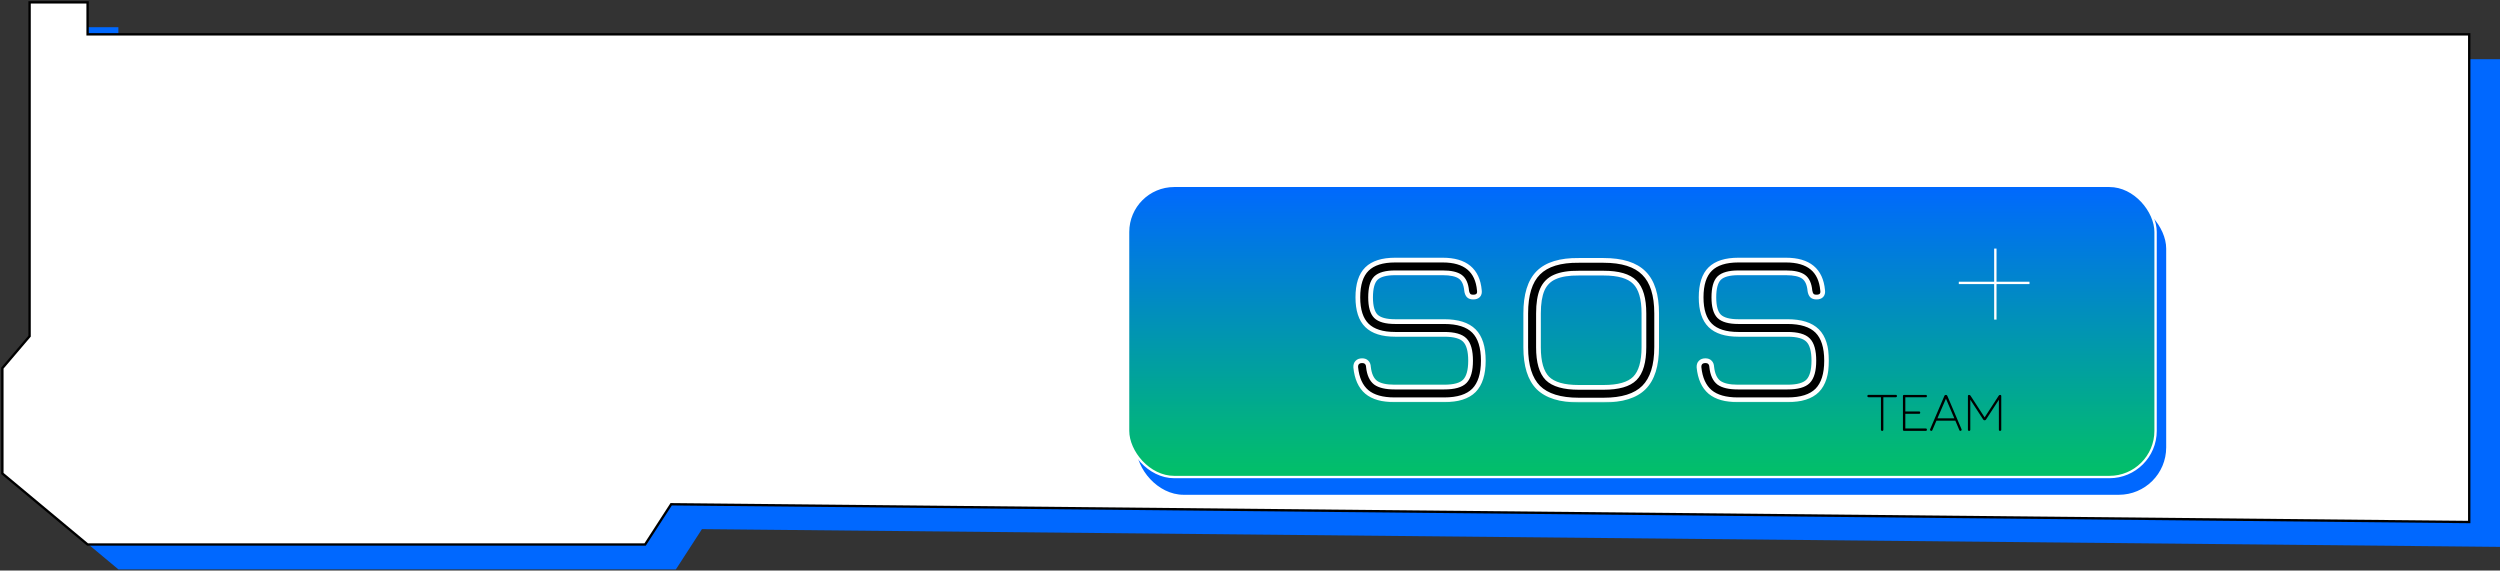 <svg width="1056" height="241" viewBox="0 0 1056 241" fill="none" xmlns="http://www.w3.org/2000/svg">
<rect x="0" y="0" width="1056" height="241" fill="#333333" stroke="none"/>
<path d="M25.5 11.5H50V25H1056V231L296.5 223.5L285.5 240.5H50L14 210.5V166L25.5 152.5V11.5Z" fill="#0068FF"/>
<path d="M12.5 1H37V14.5H1043V220.5L283.5 213L272.5 230H37L1 200V155.5L12.5 142V1Z" fill="white" stroke="black"/>
<rect x="479.982" y="85" width="435.018" height="124" rx="20" fill="#0068FF"/>
<rect x="476.5" y="78.5" width="434.018" height="123" rx="19.5" fill="url(#paint0_linear_506_4)" stroke="white"/>
<mask id="path-5-outside-1_506_4" maskUnits="userSpaceOnUse" x="570.678" y="108" width="202" height="62" fill="black">
<rect fill="white" x="570.678" y="108" width="202" height="62"/>
<path d="M589.046 168.872C583.883 168.872 579.979 167.763 577.334 165.544C574.688 163.283 573.131 159.827 572.662 155.176C572.619 154.28 572.832 153.597 573.302 153.128C573.771 152.616 574.454 152.36 575.35 152.36C576.203 152.36 576.843 152.595 577.27 153.064C577.739 153.491 577.995 154.152 578.038 155.048C578.379 158.163 579.382 160.36 581.046 161.64C582.752 162.877 585.419 163.496 589.046 163.496H610.038C614.262 163.496 617.163 162.685 618.742 161.064C620.363 159.4 621.174 156.499 621.174 152.36C621.174 148.179 620.363 145.277 618.742 143.656C617.163 142.035 614.262 141.224 610.038 141.224H589.302C583.926 141.224 579.958 139.965 577.398 137.448C574.838 134.931 573.558 130.984 573.558 125.608C573.558 120.147 574.838 116.157 577.398 113.64C579.958 111.123 583.926 109.864 589.302 109.864H609.398C618.955 109.864 624.118 114.131 624.886 122.664C625.014 123.56 624.843 124.264 624.374 124.776C623.904 125.245 623.222 125.48 622.326 125.48C621.43 125.48 620.768 125.267 620.342 124.84C619.915 124.371 619.638 123.688 619.51 122.792C619.254 119.976 618.358 118.013 616.822 116.904C615.286 115.795 612.811 115.24 609.398 115.24H589.302C585.419 115.24 582.71 115.987 581.174 117.48C579.68 118.973 578.934 121.683 578.934 125.608C578.934 129.448 579.68 132.115 581.174 133.608C582.71 135.101 585.419 135.848 589.302 135.848H610.038C615.755 135.848 619.936 137.171 622.582 139.816C625.227 142.461 626.55 146.643 626.55 152.36C626.55 158.035 625.227 162.216 622.582 164.904C619.936 167.549 615.755 168.872 610.038 168.872H589.046ZM666.872 169C659.064 169 653.368 167.229 649.784 163.688C646.242 160.104 644.472 154.451 644.472 146.728V132.392C644.472 124.499 646.242 118.781 649.784 115.24C653.368 111.656 659.064 109.907 666.872 109.992H677.368C685.176 109.992 690.85 111.784 694.392 115.368C697.976 118.909 699.768 124.584 699.768 132.392V146.6C699.768 154.408 697.976 160.104 694.392 163.688C690.85 167.229 685.176 169 677.368 169H666.872ZM649.848 146.728C649.848 152.915 651.106 157.288 653.624 159.848C656.184 162.365 660.6 163.624 666.872 163.624H677.368C683.64 163.624 688.034 162.365 690.552 159.848C693.112 157.288 694.392 152.872 694.392 146.6V132.392C694.392 126.12 693.112 121.725 690.552 119.208C688.034 116.648 683.64 115.368 677.368 115.368H666.872C662.69 115.325 659.341 115.859 656.824 116.968C654.349 118.035 652.557 119.827 651.448 122.344C650.381 124.819 649.848 128.168 649.848 132.392V146.728ZM734.046 168.872C728.883 168.872 724.979 167.763 722.334 165.544C719.688 163.283 718.131 159.827 717.662 155.176C717.619 154.28 717.832 153.597 718.302 153.128C718.771 152.616 719.454 152.36 720.35 152.36C721.203 152.36 721.843 152.595 722.27 153.064C722.739 153.491 722.995 154.152 723.038 155.048C723.379 158.163 724.382 160.36 726.046 161.64C727.752 162.877 730.419 163.496 734.046 163.496H755.038C759.262 163.496 762.163 162.685 763.742 161.064C765.363 159.4 766.174 156.499 766.174 152.36C766.174 148.179 765.363 145.277 763.742 143.656C762.163 142.035 759.262 141.224 755.038 141.224H734.302C728.926 141.224 724.958 139.965 722.398 137.448C719.838 134.931 718.558 130.984 718.558 125.608C718.558 120.147 719.838 116.157 722.398 113.64C724.958 111.123 728.926 109.864 734.302 109.864H754.398C763.955 109.864 769.118 114.131 769.886 122.664C770.014 123.56 769.843 124.264 769.374 124.776C768.904 125.245 768.222 125.48 767.326 125.48C766.43 125.48 765.768 125.267 765.342 124.84C764.915 124.371 764.638 123.688 764.51 122.792C764.254 119.976 763.358 118.013 761.822 116.904C760.286 115.795 757.811 115.24 754.398 115.24H734.302C730.419 115.24 727.71 115.987 726.174 117.48C724.68 118.973 723.934 121.683 723.934 125.608C723.934 129.448 724.68 132.115 726.174 133.608C727.71 135.101 730.419 135.848 734.302 135.848H755.038C760.755 135.848 764.936 137.171 767.582 139.816C770.227 142.461 771.55 146.643 771.55 152.36C771.55 158.035 770.227 162.216 767.582 164.904C764.936 167.549 760.755 168.872 755.038 168.872H734.046Z"/>
</mask>
<path d="M589.046 168.872C583.883 168.872 579.979 167.763 577.334 165.544C574.688 163.283 573.131 159.827 572.662 155.176C572.619 154.28 572.832 153.597 573.302 153.128C573.771 152.616 574.454 152.36 575.35 152.36C576.203 152.36 576.843 152.595 577.27 153.064C577.739 153.491 577.995 154.152 578.038 155.048C578.379 158.163 579.382 160.36 581.046 161.64C582.752 162.877 585.419 163.496 589.046 163.496H610.038C614.262 163.496 617.163 162.685 618.742 161.064C620.363 159.4 621.174 156.499 621.174 152.36C621.174 148.179 620.363 145.277 618.742 143.656C617.163 142.035 614.262 141.224 610.038 141.224H589.302C583.926 141.224 579.958 139.965 577.398 137.448C574.838 134.931 573.558 130.984 573.558 125.608C573.558 120.147 574.838 116.157 577.398 113.64C579.958 111.123 583.926 109.864 589.302 109.864H609.398C618.955 109.864 624.118 114.131 624.886 122.664C625.014 123.56 624.843 124.264 624.374 124.776C623.904 125.245 623.222 125.48 622.326 125.48C621.43 125.48 620.768 125.267 620.342 124.84C619.915 124.371 619.638 123.688 619.51 122.792C619.254 119.976 618.358 118.013 616.822 116.904C615.286 115.795 612.811 115.24 609.398 115.24H589.302C585.419 115.24 582.71 115.987 581.174 117.48C579.68 118.973 578.934 121.683 578.934 125.608C578.934 129.448 579.68 132.115 581.174 133.608C582.71 135.101 585.419 135.848 589.302 135.848H610.038C615.755 135.848 619.936 137.171 622.582 139.816C625.227 142.461 626.55 146.643 626.55 152.36C626.55 158.035 625.227 162.216 622.582 164.904C619.936 167.549 615.755 168.872 610.038 168.872H589.046ZM666.872 169C659.064 169 653.368 167.229 649.784 163.688C646.242 160.104 644.472 154.451 644.472 146.728V132.392C644.472 124.499 646.242 118.781 649.784 115.24C653.368 111.656 659.064 109.907 666.872 109.992H677.368C685.176 109.992 690.85 111.784 694.392 115.368C697.976 118.909 699.768 124.584 699.768 132.392V146.6C699.768 154.408 697.976 160.104 694.392 163.688C690.85 167.229 685.176 169 677.368 169H666.872ZM649.848 146.728C649.848 152.915 651.106 157.288 653.624 159.848C656.184 162.365 660.6 163.624 666.872 163.624H677.368C683.64 163.624 688.034 162.365 690.552 159.848C693.112 157.288 694.392 152.872 694.392 146.6V132.392C694.392 126.12 693.112 121.725 690.552 119.208C688.034 116.648 683.64 115.368 677.368 115.368H666.872C662.69 115.325 659.341 115.859 656.824 116.968C654.349 118.035 652.557 119.827 651.448 122.344C650.381 124.819 649.848 128.168 649.848 132.392V146.728ZM734.046 168.872C728.883 168.872 724.979 167.763 722.334 165.544C719.688 163.283 718.131 159.827 717.662 155.176C717.619 154.28 717.832 153.597 718.302 153.128C718.771 152.616 719.454 152.36 720.35 152.36C721.203 152.36 721.843 152.595 722.27 153.064C722.739 153.491 722.995 154.152 723.038 155.048C723.379 158.163 724.382 160.36 726.046 161.64C727.752 162.877 730.419 163.496 734.046 163.496H755.038C759.262 163.496 762.163 162.685 763.742 161.064C765.363 159.4 766.174 156.499 766.174 152.36C766.174 148.179 765.363 145.277 763.742 143.656C762.163 142.035 759.262 141.224 755.038 141.224H734.302C728.926 141.224 724.958 139.965 722.398 137.448C719.838 134.931 718.558 130.984 718.558 125.608C718.558 120.147 719.838 116.157 722.398 113.64C724.958 111.123 728.926 109.864 734.302 109.864H754.398C763.955 109.864 769.118 114.131 769.886 122.664C770.014 123.56 769.843 124.264 769.374 124.776C768.904 125.245 768.222 125.48 767.326 125.48C766.43 125.48 765.768 125.267 765.342 124.84C764.915 124.371 764.638 123.688 764.51 122.792C764.254 119.976 763.358 118.013 761.822 116.904C760.286 115.795 757.811 115.24 754.398 115.24H734.302C730.419 115.24 727.71 115.987 726.174 117.48C724.68 118.973 723.934 121.683 723.934 125.608C723.934 129.448 724.68 132.115 726.174 133.608C727.71 135.101 730.419 135.848 734.302 135.848H755.038C760.755 135.848 764.936 137.171 767.582 139.816C770.227 142.461 771.55 146.643 771.55 152.36C771.55 158.035 770.227 162.216 767.582 164.904C764.936 167.549 760.755 168.872 755.038 168.872H734.046Z" fill="black"/>
<path d="M577.334 165.544L576.684 166.304L576.691 166.31L577.334 165.544ZM572.662 155.176L571.663 155.224L571.664 155.25L571.667 155.276L572.662 155.176ZM573.302 153.128L574.009 153.835L574.024 153.82L574.039 153.804L573.302 153.128ZM577.27 153.064L576.53 153.737L576.562 153.772L576.597 153.804L577.27 153.064ZM578.038 155.048L577.039 155.096L577.04 155.126L577.044 155.157L578.038 155.048ZM581.046 161.64L580.436 162.433L580.447 162.441L580.459 162.45L581.046 161.64ZM618.742 161.064L618.025 160.366L618.025 160.366L618.742 161.064ZM618.742 143.656L618.025 144.354L618.034 144.363L618.742 143.656ZM577.398 113.64L576.696 112.927L577.398 113.64ZM624.886 122.664L623.89 122.754L623.892 122.78L623.896 122.805L624.886 122.664ZM624.374 124.776L625.081 125.483L625.096 125.468L625.111 125.452L624.374 124.776ZM620.342 124.84L619.602 125.513L619.618 125.53L619.634 125.547L620.342 124.84ZM619.51 122.792L618.514 122.883L618.516 122.908L618.52 122.933L619.51 122.792ZM616.822 116.904L616.236 117.715L616.822 116.904ZM581.174 117.48L580.476 116.763L580.466 116.773L581.174 117.48ZM581.174 133.608L580.466 134.315L580.477 134.325L581.174 133.608ZM622.582 139.816L621.874 140.523L622.582 139.816ZM622.582 164.904L623.289 165.611L623.294 165.605L622.582 164.904ZM589.046 167.872C584.006 167.872 580.371 166.786 577.976 164.778L576.691 166.31C579.587 168.739 583.76 169.872 589.046 169.872V167.872ZM577.983 164.784C575.593 162.741 574.109 159.56 573.657 155.076L571.667 155.276C572.153 160.093 573.783 163.825 576.684 166.304L577.983 164.784ZM573.66 155.128C573.626 154.411 573.802 154.042 574.009 153.835L572.594 152.421C571.863 153.152 571.612 154.149 571.663 155.224L573.66 155.128ZM574.039 153.804C574.267 153.554 574.648 153.36 575.35 153.36V151.36C574.259 151.36 573.274 151.678 572.564 152.452L574.039 153.804ZM575.35 153.36C576.023 153.36 576.352 153.541 576.53 153.737L578.01 152.391C577.334 151.649 576.383 151.36 575.35 151.36V153.36ZM576.597 153.804C576.801 153.989 577.003 154.354 577.039 155.096L579.036 155C578.986 153.95 578.677 152.992 577.942 152.324L576.597 153.804ZM577.044 155.157C577.4 158.409 578.469 160.92 580.436 162.433L581.655 160.847C580.294 159.8 579.358 157.916 579.032 154.939L577.044 155.157ZM580.459 162.45C582.42 163.872 585.344 164.496 589.046 164.496V162.496C585.494 162.496 583.084 161.883 581.633 160.83L580.459 162.45ZM589.046 164.496H610.038V162.496H589.046V164.496ZM610.038 164.496C614.321 164.496 617.583 163.688 619.458 161.762L618.025 160.366C616.743 161.683 614.202 162.496 610.038 162.496V164.496ZM619.458 161.762C621.359 159.811 622.174 156.573 622.174 152.36H620.174C620.174 156.424 619.367 158.989 618.025 160.366L619.458 161.762ZM622.174 152.36C622.174 148.112 621.362 144.862 619.449 142.949L618.034 144.363C619.364 145.692 620.174 148.246 620.174 152.36H622.174ZM619.458 142.958C617.583 141.032 614.321 140.224 610.038 140.224V142.224C614.202 142.224 616.743 143.037 618.025 144.354L619.458 142.958ZM610.038 140.224H589.302V142.224H610.038V140.224ZM589.302 140.224C584.059 140.224 580.397 138.994 578.099 136.735L576.696 138.161C579.519 140.936 583.792 142.224 589.302 142.224V140.224ZM578.099 136.735C575.807 134.482 574.558 130.848 574.558 125.608H572.558C572.558 131.12 573.868 135.38 576.696 138.161L578.099 136.735ZM574.558 125.608C574.558 120.277 575.81 116.604 578.099 114.353L576.696 112.927C573.865 115.711 572.558 120.016 572.558 125.608H574.558ZM578.099 114.353C580.397 112.094 584.059 110.864 589.302 110.864V108.864C583.792 108.864 579.519 110.152 576.696 112.927L578.099 114.353ZM589.302 110.864H609.398V108.864H589.302V110.864ZM609.398 110.864C614.041 110.864 617.461 111.902 619.801 113.835C622.123 115.754 623.523 118.675 623.89 122.754L625.882 122.574C625.481 118.12 623.915 114.641 621.075 112.293C618.251 109.96 614.311 108.864 609.398 108.864V110.864ZM623.896 122.805C623.995 123.502 623.846 123.872 623.636 124.1L625.111 125.452C625.84 124.656 626.032 123.618 625.876 122.523L623.896 122.805ZM623.666 124.069C623.443 124.293 623.052 124.48 622.326 124.48V126.48C623.391 126.48 624.366 126.198 625.081 125.483L623.666 124.069ZM622.326 124.48C621.567 124.48 621.214 124.298 621.049 124.133L619.634 125.547C620.323 126.236 621.292 126.48 622.326 126.48V124.48ZM621.082 124.167C620.836 123.897 620.611 123.43 620.5 122.651L618.52 122.933C618.664 123.946 618.994 124.844 619.602 125.513L621.082 124.167ZM620.505 122.701C620.236 119.741 619.274 117.441 617.407 116.093L616.236 117.715C617.442 118.585 618.271 120.211 618.514 122.883L620.505 122.701ZM617.407 116.093C615.611 114.796 612.874 114.24 609.398 114.24V116.24C612.748 116.24 614.96 116.793 616.236 117.715L617.407 116.093ZM609.398 114.24H589.302V116.24H609.398V114.24ZM589.302 114.24C585.35 114.24 582.302 114.988 580.477 116.763L581.871 118.197C583.117 116.985 585.488 116.24 589.302 116.24V114.24ZM580.466 116.773C578.678 118.561 577.934 121.622 577.934 125.608H579.934C579.934 121.743 580.682 119.386 581.881 118.187L580.466 116.773ZM577.934 125.608C577.934 129.516 578.681 132.53 580.466 134.315L581.881 132.901C580.679 131.699 579.934 129.38 579.934 125.608H577.934ZM580.477 134.325C582.302 136.1 585.35 136.848 589.302 136.848V134.848C585.488 134.848 583.117 134.103 581.871 132.891L580.477 134.325ZM589.302 136.848H610.038V134.848H589.302V136.848ZM610.038 136.848C615.627 136.848 619.495 138.144 621.874 140.523L623.289 139.109C620.377 136.197 615.883 134.848 610.038 134.848V136.848ZM621.874 140.523C624.253 142.902 625.55 146.77 625.55 152.36H627.55C627.55 146.515 626.2 142.021 623.289 139.109L621.874 140.523ZM625.55 152.36C625.55 157.903 624.255 161.778 621.869 164.203L623.294 165.605C626.199 162.654 627.55 158.167 627.55 152.36H625.55ZM621.874 164.197C619.495 166.576 615.627 167.872 610.038 167.872V169.872C615.883 169.872 620.377 168.523 623.289 165.611L621.874 164.197ZM610.038 167.872H589.046V169.872H610.038V167.872ZM649.784 163.688L649.072 164.391L649.081 164.399L649.784 163.688ZM649.784 115.24L649.076 114.533L649.784 115.24ZM666.872 109.992L666.861 110.992H666.872V109.992ZM694.392 115.368L693.68 116.071L693.689 116.079L694.392 115.368ZM694.392 163.688L695.099 164.395L694.392 163.688ZM653.624 159.848L652.911 160.549L652.916 160.555L652.922 160.561L653.624 159.848ZM690.552 159.848L691.259 160.555L690.552 159.848ZM690.552 119.208L689.839 119.909L689.844 119.915L689.85 119.921L690.552 119.208ZM666.872 115.368L666.861 116.368H666.872V115.368ZM656.824 116.968L657.219 117.886L657.227 117.883L656.824 116.968ZM651.448 122.344L650.532 121.941L650.529 121.948L651.448 122.344ZM666.872 168C659.186 168 653.803 166.253 650.486 162.977L649.081 164.399C652.933 168.205 658.941 170 666.872 170V168ZM650.495 162.985C647.217 159.667 645.472 154.325 645.472 146.728H643.472C643.472 154.577 645.268 160.541 649.072 164.391L650.495 162.985ZM645.472 146.728V132.392H643.472V146.728H645.472ZM645.472 132.392C645.472 124.616 647.221 119.217 650.491 115.947L649.076 114.533C645.264 118.345 643.472 124.381 643.472 132.392H645.472ZM650.491 115.947C653.803 112.635 659.179 110.908 666.861 110.992L666.883 108.992C658.948 108.905 652.932 110.677 649.076 114.533L650.491 115.947ZM666.872 110.992H677.368V108.992H666.872V110.992ZM677.368 110.992C685.052 110.992 690.408 112.759 693.68 116.071L695.103 114.665C691.292 110.809 685.299 108.992 677.368 108.992V110.992ZM693.689 116.079C697 119.351 698.768 124.708 698.768 132.392H700.768C700.768 124.46 698.951 118.467 695.094 114.657L693.689 116.079ZM698.768 132.392V146.6H700.768V132.392H698.768ZM698.768 146.6C698.768 154.283 697.001 159.664 693.684 162.981L695.099 164.395C698.95 160.543 700.768 154.533 700.768 146.6H698.768ZM693.684 162.981C690.413 166.253 685.055 168 677.368 168V170C685.297 170 691.288 168.206 695.099 164.395L693.684 162.981ZM677.368 168H666.872V170H677.368V168ZM648.848 146.728C648.848 153.001 650.115 157.706 652.911 160.549L654.337 159.147C652.098 156.87 650.848 152.829 650.848 146.728H648.848ZM652.922 160.561C655.768 163.359 660.518 164.624 666.872 164.624V162.624C660.681 162.624 656.599 161.372 654.325 159.135L652.922 160.561ZM666.872 164.624H677.368V162.624H666.872V164.624ZM677.368 164.624C683.718 164.624 688.454 163.36 691.259 160.555L689.844 159.141C687.615 161.371 683.561 162.624 677.368 162.624V164.624ZM691.259 160.555C694.104 157.71 695.392 152.957 695.392 146.6H693.392C693.392 152.787 692.119 156.866 689.844 159.141L691.259 160.555ZM695.392 146.6V132.392H693.392V146.6H695.392ZM695.392 132.392C695.392 126.038 694.105 121.3 691.253 118.495L689.85 119.921C692.118 122.151 693.392 126.202 693.392 132.392H695.392ZM691.265 118.507C688.46 115.655 683.722 114.368 677.368 114.368V116.368C683.557 116.368 687.608 117.641 689.839 119.909L691.265 118.507ZM677.368 114.368H666.872V116.368H677.368V114.368ZM666.882 114.368C662.625 114.325 659.118 114.864 656.42 116.053L657.227 117.883C659.564 116.853 662.755 116.326 666.861 116.368L666.882 114.368ZM656.428 116.05C653.716 117.219 651.741 119.198 650.533 121.941L652.363 122.747C653.373 120.456 654.982 118.851 657.219 117.886L656.428 116.05ZM650.529 121.948C649.387 124.599 648.848 128.101 648.848 132.392H650.848C650.848 128.235 651.375 125.039 652.366 122.74L650.529 121.948ZM648.848 132.392V146.728H650.848V132.392H648.848ZM722.334 165.544L721.684 166.304L721.691 166.31L722.334 165.544ZM717.662 155.176L716.663 155.224L716.664 155.25L716.667 155.276L717.662 155.176ZM718.302 153.128L719.009 153.835L719.024 153.82L719.039 153.804L718.302 153.128ZM722.27 153.064L721.53 153.737L721.562 153.772L721.597 153.804L722.27 153.064ZM723.038 155.048L722.039 155.096L722.04 155.126L722.044 155.157L723.038 155.048ZM726.046 161.64L725.436 162.433L725.447 162.441L725.459 162.45L726.046 161.64ZM763.742 161.064L763.025 160.366L763.025 160.366L763.742 161.064ZM763.742 143.656L763.025 144.354L763.034 144.363L763.742 143.656ZM722.398 113.64L721.696 112.927L722.398 113.64ZM769.886 122.664L768.89 122.754L768.892 122.78L768.896 122.805L769.886 122.664ZM769.374 124.776L770.081 125.483L770.096 125.468L770.111 125.452L769.374 124.776ZM765.342 124.84L764.602 125.513L764.618 125.53L764.634 125.547L765.342 124.84ZM764.51 122.792L763.514 122.883L763.516 122.908L763.52 122.933L764.51 122.792ZM761.822 116.904L761.236 117.715L761.822 116.904ZM726.174 117.48L725.476 116.763L725.466 116.773L726.174 117.48ZM726.174 133.608L725.466 134.315L725.477 134.325L726.174 133.608ZM767.582 139.816L766.874 140.523L767.582 139.816ZM767.582 164.904L768.289 165.611L768.294 165.605L767.582 164.904ZM734.046 167.872C729.006 167.872 725.371 166.786 722.976 164.778L721.691 166.31C724.587 168.739 728.76 169.872 734.046 169.872V167.872ZM722.983 164.784C720.593 162.741 719.109 159.56 718.657 155.076L716.667 155.276C717.153 160.093 718.783 163.825 721.684 166.304L722.983 164.784ZM718.66 155.128C718.626 154.411 718.802 154.042 719.009 153.835L717.594 152.421C716.863 153.152 716.612 154.149 716.663 155.224L718.66 155.128ZM719.039 153.804C719.267 153.554 719.648 153.36 720.35 153.36V151.36C719.259 151.36 718.274 151.678 717.564 152.452L719.039 153.804ZM720.35 153.36C721.023 153.36 721.352 153.541 721.53 153.737L723.01 152.391C722.334 151.649 721.383 151.36 720.35 151.36V153.36ZM721.597 153.804C721.801 153.989 722.003 154.354 722.039 155.096L724.036 155C723.986 153.95 723.677 152.992 722.942 152.324L721.597 153.804ZM722.044 155.157C722.4 158.409 723.469 160.92 725.436 162.433L726.655 160.847C725.294 159.8 724.358 157.916 724.032 154.939L722.044 155.157ZM725.459 162.45C727.42 163.872 730.344 164.496 734.046 164.496V162.496C730.494 162.496 728.084 161.883 726.633 160.83L725.459 162.45ZM734.046 164.496H755.038V162.496H734.046V164.496ZM755.038 164.496C759.321 164.496 762.583 163.688 764.458 161.762L763.025 160.366C761.743 161.683 759.202 162.496 755.038 162.496V164.496ZM764.458 161.762C766.359 159.811 767.174 156.573 767.174 152.36H765.174C765.174 156.424 764.367 158.989 763.025 160.366L764.458 161.762ZM767.174 152.36C767.174 148.112 766.362 144.862 764.449 142.949L763.034 144.363C764.364 145.692 765.174 148.246 765.174 152.36H767.174ZM764.458 142.958C762.583 141.032 759.321 140.224 755.038 140.224V142.224C759.202 142.224 761.743 143.037 763.025 144.354L764.458 142.958ZM755.038 140.224H734.302V142.224H755.038V140.224ZM734.302 140.224C729.059 140.224 725.397 138.994 723.099 136.735L721.696 138.161C724.519 140.936 728.792 142.224 734.302 142.224V140.224ZM723.099 136.735C720.807 134.482 719.558 130.848 719.558 125.608H717.558C717.558 131.12 718.868 135.38 721.696 138.161L723.099 136.735ZM719.558 125.608C719.558 120.277 720.81 116.604 723.099 114.353L721.696 112.927C718.865 115.711 717.558 120.016 717.558 125.608H719.558ZM723.099 114.353C725.397 112.094 729.059 110.864 734.302 110.864V108.864C728.792 108.864 724.519 110.152 721.696 112.927L723.099 114.353ZM734.302 110.864H754.398V108.864H734.302V110.864ZM754.398 110.864C759.041 110.864 762.461 111.902 764.801 113.835C767.123 115.754 768.523 118.675 768.89 122.754L770.882 122.574C770.481 118.12 768.915 114.641 766.075 112.293C763.251 109.96 759.311 108.864 754.398 108.864V110.864ZM768.896 122.805C768.995 123.502 768.846 123.872 768.636 124.1L770.111 125.452C770.84 124.656 771.032 123.618 770.876 122.523L768.896 122.805ZM768.666 124.069C768.443 124.293 768.052 124.48 767.326 124.48V126.48C768.391 126.48 769.366 126.198 770.081 125.483L768.666 124.069ZM767.326 124.48C766.567 124.48 766.214 124.298 766.049 124.133L764.634 125.547C765.323 126.236 766.292 126.48 767.326 126.48V124.48ZM766.082 124.167C765.836 123.897 765.611 123.43 765.5 122.651L763.52 122.933C763.664 123.946 763.994 124.844 764.602 125.513L766.082 124.167ZM765.505 122.701C765.236 119.741 764.274 117.441 762.407 116.093L761.236 117.715C762.442 118.585 763.271 120.211 763.514 122.883L765.505 122.701ZM762.407 116.093C760.611 114.796 757.874 114.24 754.398 114.24V116.24C757.748 116.24 759.96 116.793 761.236 117.715L762.407 116.093ZM754.398 114.24H734.302V116.24H754.398V114.24ZM734.302 114.24C730.35 114.24 727.302 114.988 725.477 116.763L726.871 118.197C728.117 116.985 730.488 116.24 734.302 116.24V114.24ZM725.466 116.773C723.678 118.561 722.934 121.622 722.934 125.608H724.934C724.934 121.743 725.682 119.386 726.881 118.187L725.466 116.773ZM722.934 125.608C722.934 129.516 723.681 132.53 725.466 134.315L726.881 132.901C725.679 131.699 724.934 129.38 724.934 125.608H722.934ZM725.477 134.325C727.302 136.1 730.35 136.848 734.302 136.848V134.848C730.488 134.848 728.117 134.103 726.871 132.891L725.477 134.325ZM734.302 136.848H755.038V134.848H734.302V136.848ZM755.038 136.848C760.627 136.848 764.495 138.144 766.874 140.523L768.289 139.109C765.377 136.197 760.883 134.848 755.038 134.848V136.848ZM766.874 140.523C769.253 142.902 770.55 146.77 770.55 152.36H772.55C772.55 146.515 771.2 142.021 768.289 139.109L766.874 140.523ZM770.55 152.36C770.55 157.903 769.255 161.778 766.869 164.203L768.294 165.605C771.199 162.654 772.55 158.167 772.55 152.36H770.55ZM766.874 164.197C764.495 166.576 760.627 167.872 755.038 167.872V169.872C760.883 169.872 765.377 168.523 768.289 165.611L766.874 164.197ZM755.038 167.872H734.046V169.872H755.038V167.872Z" fill="white" mask="url(#path-5-outside-1_506_4)"/>
<path d="M795.023 182.024C794.879 182.024 794.759 181.976 794.663 181.88C794.567 181.784 794.519 181.664 794.519 181.52V167.792H789.263C789.119 167.792 788.999 167.744 788.903 167.648C788.807 167.552 788.759 167.432 788.759 167.288C788.759 167.144 788.807 167.024 788.903 166.928C788.999 166.832 789.119 166.784 789.263 166.784H800.783C800.927 166.784 801.047 166.832 801.143 166.928C801.239 167.024 801.287 167.144 801.287 167.288C801.287 167.432 801.239 167.552 801.143 167.648C801.047 167.744 800.927 167.792 800.783 167.792H795.527V181.52C795.527 181.664 795.479 181.784 795.383 181.88C795.287 181.976 795.167 182.024 795.023 182.024ZM804.305 182C803.969 182 803.801 181.832 803.801 181.496V167.312C803.801 166.976 803.969 166.808 804.305 166.808H813.425C813.761 166.808 813.929 166.976 813.929 167.312C813.929 167.648 813.761 167.816 813.425 167.816H804.809V173.792H810.593C810.929 173.792 811.097 173.96 811.097 174.296C811.097 174.632 810.929 174.8 810.593 174.8H804.809V180.992H813.425C813.761 180.992 813.929 181.16 813.929 181.496C813.929 181.832 813.761 182 813.425 182H804.305ZM815.558 181.952C815.262 181.808 815.174 181.584 815.294 181.28L821.318 167.192C821.414 166.936 821.606 166.808 821.894 166.808H821.966C822.23 166.808 822.422 166.936 822.542 167.192L828.542 181.28C828.678 181.584 828.59 181.808 828.278 181.952C827.974 182.08 827.758 181.992 827.63 181.688L825.938 177.704H817.946L816.23 181.688C816.102 181.992 815.878 182.08 815.558 181.952ZM818.378 176.696H825.506L821.966 168.392L818.378 176.696ZM831.751 182C831.415 182 831.247 181.832 831.247 181.496V167.312C831.247 166.976 831.415 166.808 831.751 166.808C832.015 166.808 832.215 166.92 832.351 167.144L838.423 176.48L838.183 176.504L844.255 167.144C844.391 166.92 844.591 166.808 844.855 166.808C845.175 166.808 845.335 166.976 845.335 167.312V181.496C845.335 181.832 845.167 182 844.831 182C844.495 182 844.327 181.832 844.327 181.496V168.32L844.615 168.416L838.903 177.2C838.767 177.424 838.567 177.536 838.303 177.536C838.039 177.536 837.839 177.424 837.703 177.2L831.991 168.416L832.255 168.536V181.496C832.255 181.832 832.087 182 831.751 182Z" fill="black"/>
<line x1="827.399" y1="119.5" x2="857.263" y2="119.5" stroke="white"/>
<line x1="842.831" y1="105" x2="842.831" y2="135" stroke="white"/>
<defs>
<linearGradient id="paint0_linear_506_4" x1="693.509" y1="78" x2="693.509" y2="202" gradientUnits="userSpaceOnUse">
<stop stop-color="#0068FF"/>
<stop offset="1" stop-color="#02C166"/>
</linearGradient>
</defs>
</svg>
